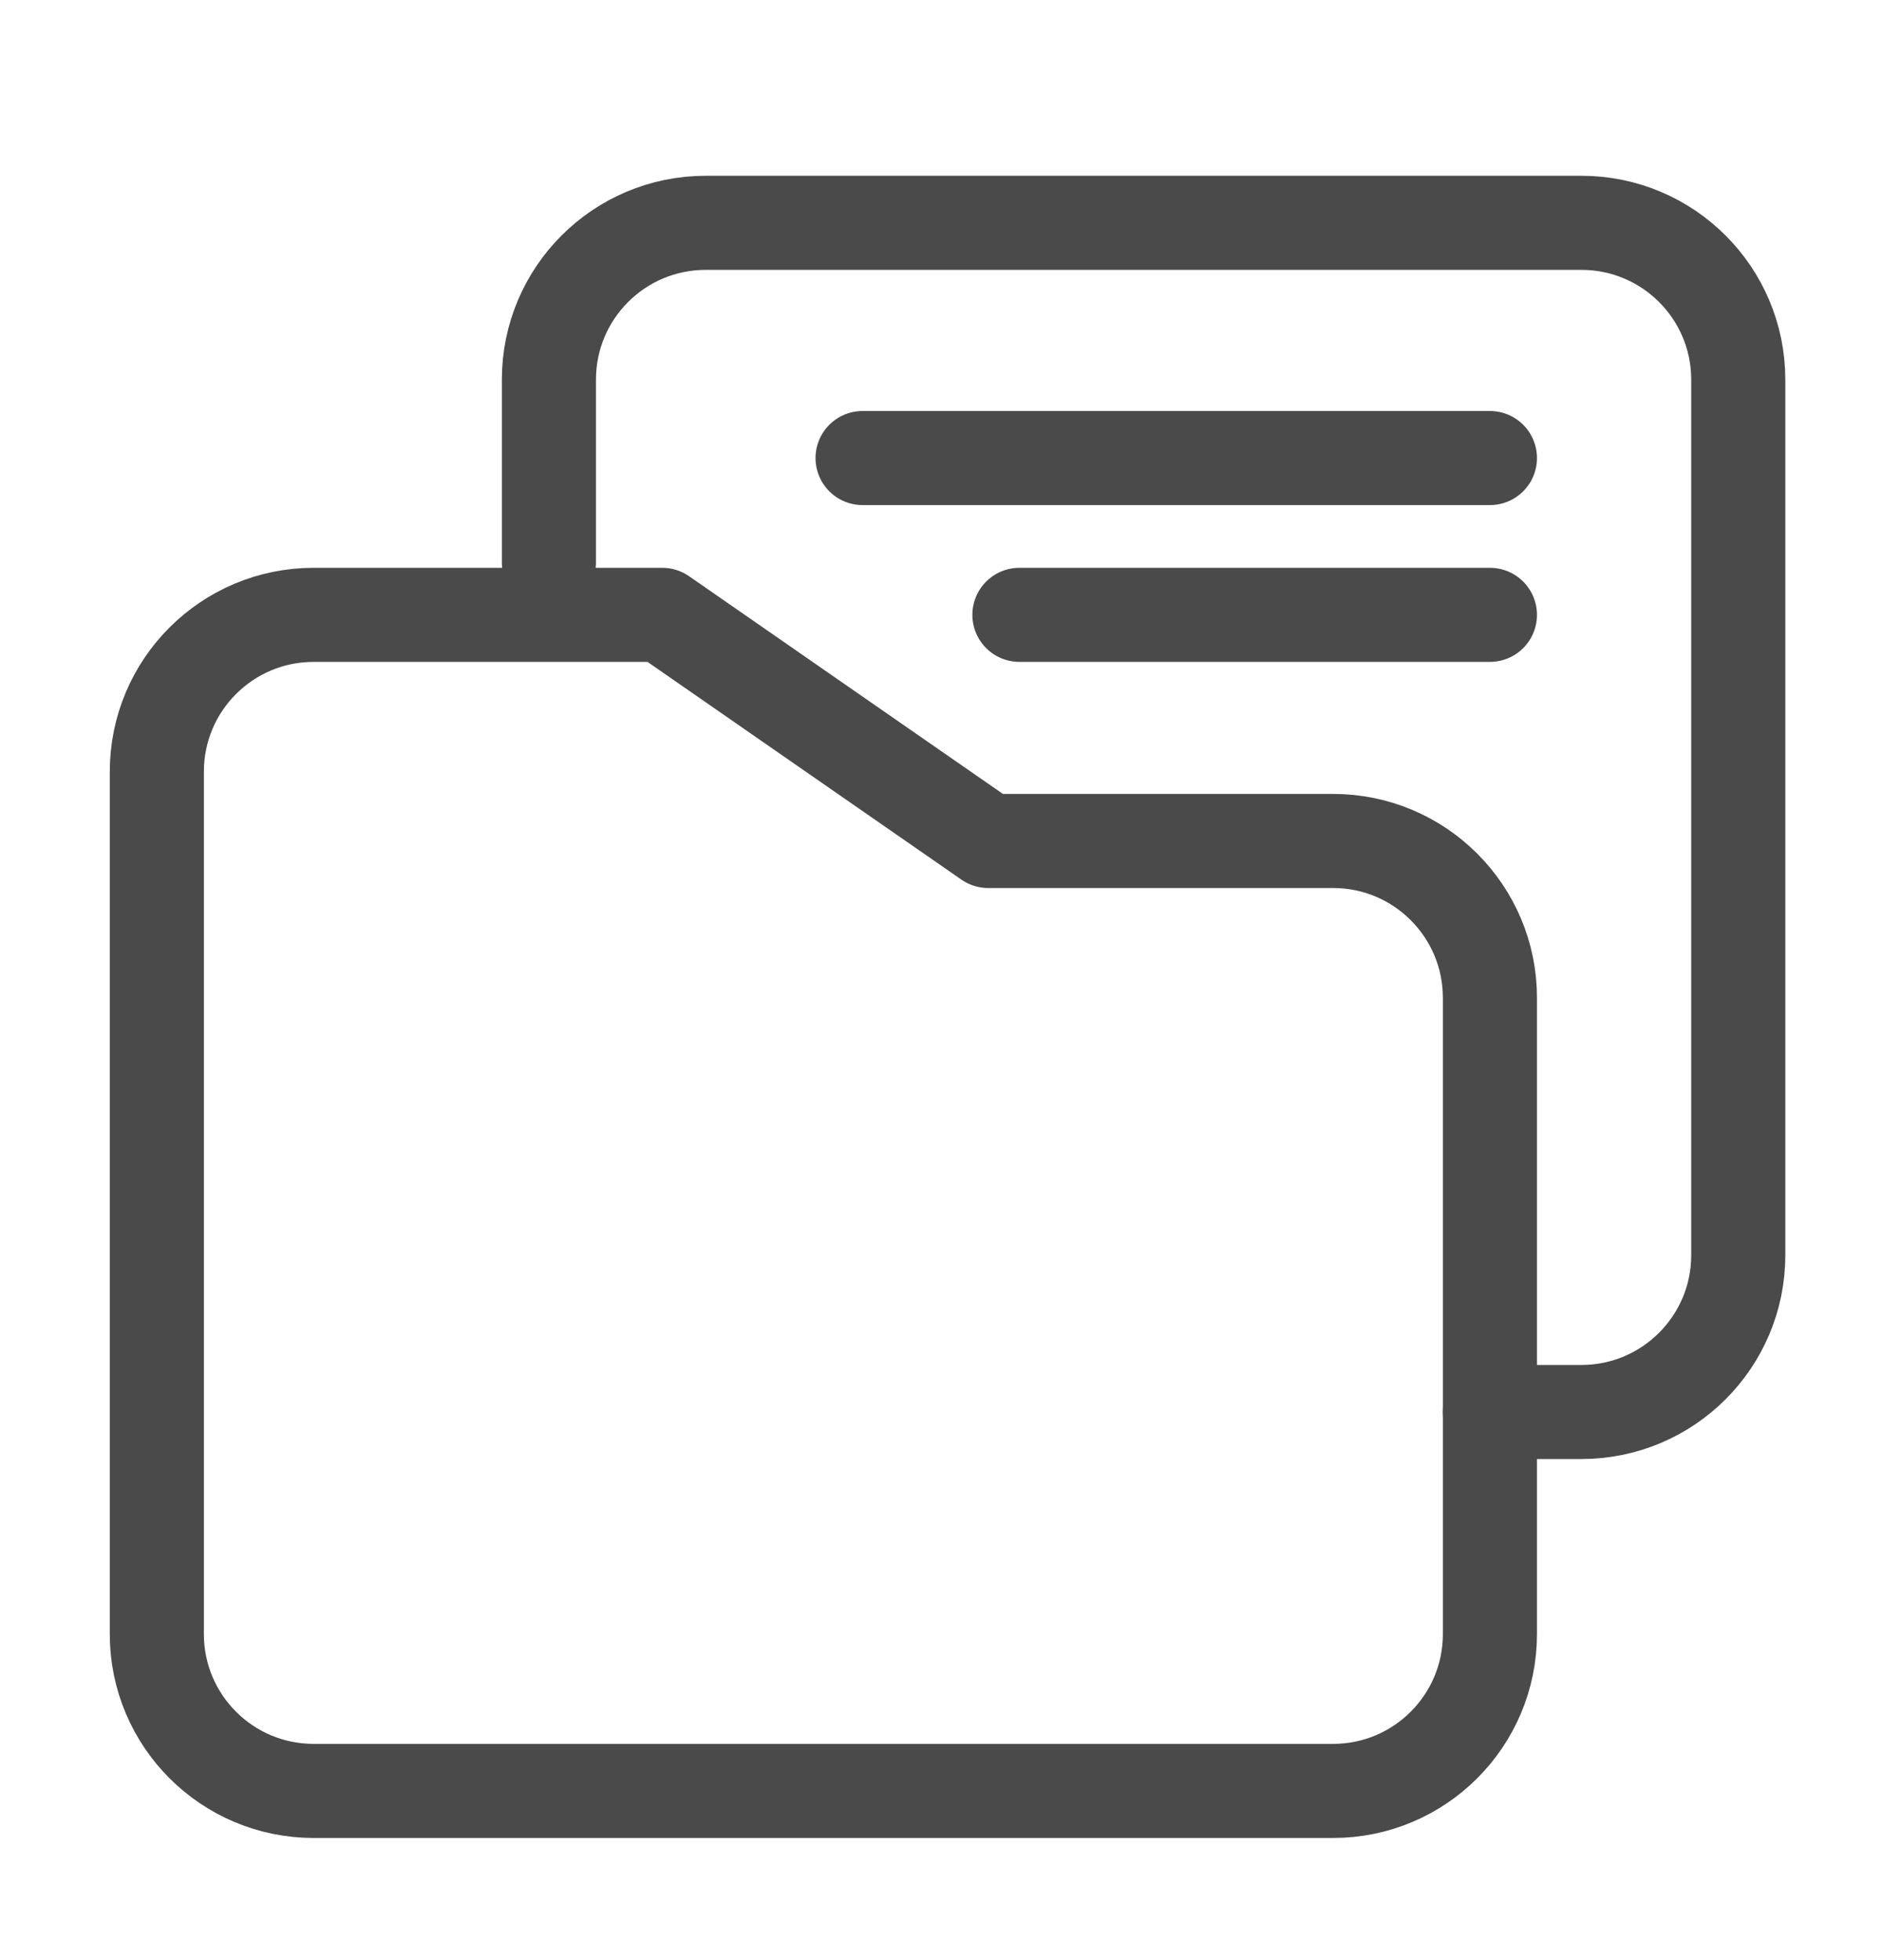 <svg width="24" height="25" viewBox="0 0 24 25" fill="none" xmlns="http://www.w3.org/2000/svg">
<path d="M17 22.842L4 22.842C2.895 22.842 2 21.946 2 20.842L2 9.842C2 8.737 2.895 7.842 4 7.842L8.445 7.842L12.602 10.726L17 10.726C18.105 10.726 19 11.622 19 12.726L19 20.842C19 21.946 18.105 22.842 17 22.842Z" stroke="#4A4A4A" stroke-width="1.2" stroke-linecap="round" stroke-linejoin="round"/>
<path d="M7 7.175V4.842C7 3.737 7.895 2.842 9 2.842H14.583H20.167C21.271 2.842 22.167 3.737 22.167 4.842V16.009C22.167 17.113 21.271 18.009 20.167 18.009H19" stroke="#4A4A4A" stroke-width="1.2" stroke-linecap="round"/>
<path d="M11 5.842L19 5.842" stroke="#4A4A4A" stroke-width="1.2" stroke-linecap="round" stroke-linejoin="round"/>
<path d="M13 7.842L19 7.842" stroke="#4A4A4A" stroke-width="1.2" stroke-linecap="round" stroke-linejoin="round"/>
</svg>
